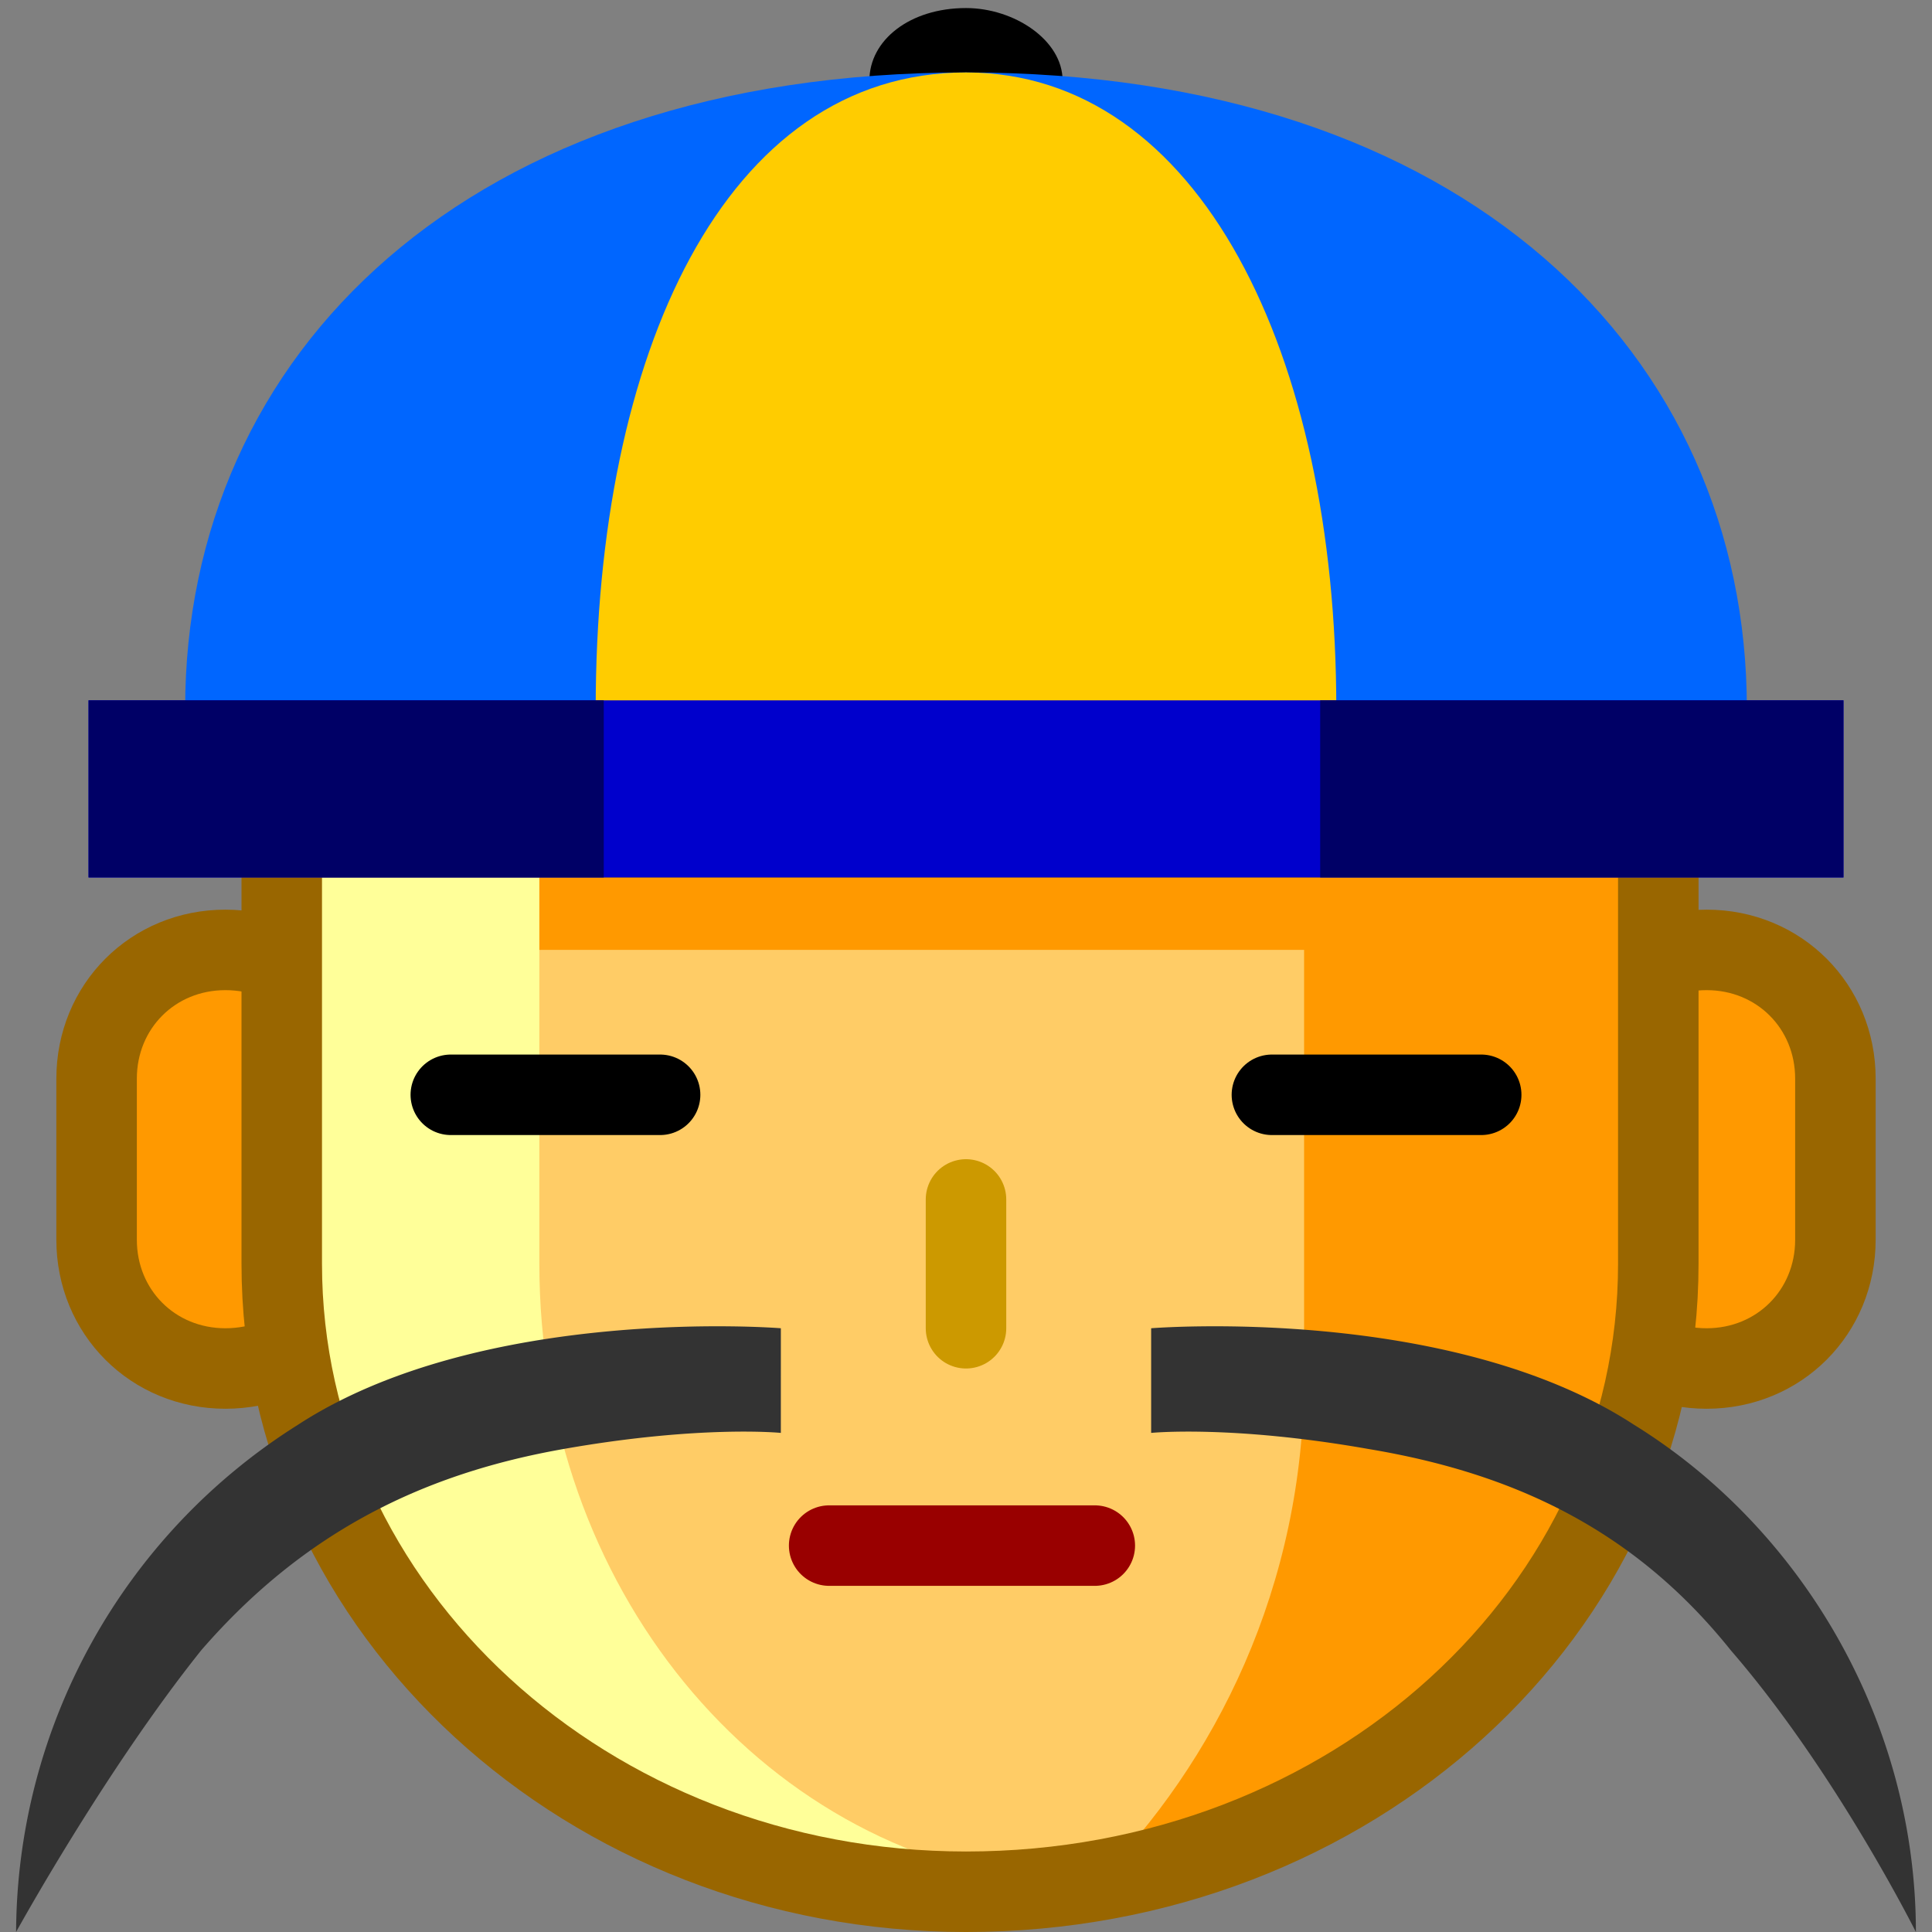 <svg xmlns="http://www.w3.org/2000/svg" height="24" width="24">
    <rect width="100%" height="100%" fill="#808080" stroke="none"/>
    <g transform="matrix(1,0,0,-1,-264,408)" id="KDDI_D_">        <path d="M268.5 392.6c0-.9-.8-1.6-1.7-1.6-.9 0-1.6.7-1.6 1.6v2c0 .9.7 1.6 1.6 1.6.9 0 1.7-.7 1.7-1.6zM283.5 392.6c0-.9.8-1.6 1.7-1.6.9 0 1.6.7 1.6 1.6v2c0 .9-.7 1.6-1.6 1.6-.9 0-1.7-.7-1.7-1.6z" fill="#f90" stroke="#960" stroke-linecap="round"/>
        <path d="M284.2 392.3c0-4.3-3.7-7.8-8.2-7.8-4.4 0-8.1 3.5-8.1 7.8v5.3h16.3z" fill="#fc6"/>
        <path d="M267.5 397.6v-1.4h12.7v-5.3c0-2.6-1.1-4.8-2.6-6.3 4 .7 7 3.9 7 7.7v5.3z" fill="#f90"/>
        <path d="M270.7 392.3v5.3h-3.2v-5.3c0-4.3 3.8-7.8 8.5-7.8.4 0 .7 0 1 .1-3.6.4-6.3 3.7-6.3 7.7z" fill="#ff9"/>
        <path d="M284.6 392.3c0-4.3-3.8-7.8-8.6-7.8-4.7 0-8.5 3.5-8.5 7.8v5.3h17.1z" fill="none" stroke="#960"/>
        <path d="M278.3 391.5s3.7.3 6-1.2c2.1-1.3 3.5-3.7 3.5-6.3 0 0-1 2-2.3 3.5-1.2 1.5-2.7 2.2-4.5 2.5-1.7.3-2.7.2-2.7.2zM273.7 391.5s-3.7.3-6-1.2a7.48 7.48 0 0 1-3.5-6.3s1.1 2 2.3 3.5c1.3 1.5 2.8 2.2 4.5 2.5 1.7.3 2.7.2 2.7.2z" fill="#333"/>
        <path d="M274.3 388.8h3.3" fill="none" stroke="#900" stroke-linecap="round"/>
        <path d="M276 391.5v1.6" fill="none" stroke="#c90" stroke-linecap="round"/>
        <path d="M279.8 394.4h2.6M272.2 394.4h-2.6" fill="none" stroke="#000" stroke-linecap="round"/>
        <path d="M277.2 407c0-.6-.6-1-1.2-1-.7 0-1.2.4-1.2 1 0 .5.5.9 1.2.9.6 0 1.2-.4 1.2-.9z"/>
        <path d="M285.7 399.2c0 4.4-3.5 7.9-9.7 7.9-6.2 0-9.7-3.5-9.7-7.9z" fill="#06f"/>
        <path d="M280.6 399.2c0 4.4-1.7 7.9-4.6 7.9-3 0-4.6-3.5-4.6-7.9z" fill="#fc0"/>
        <path d="M286.9 397.1h-21.8v2.2h21.8z" fill="#00c"/>
        <path d="M271.5 397.1h-6.4v2.2h6.4zM280.4 397.1h6.5v2.2h-6.5z" fill="#006"/>
    </g>
</svg>
